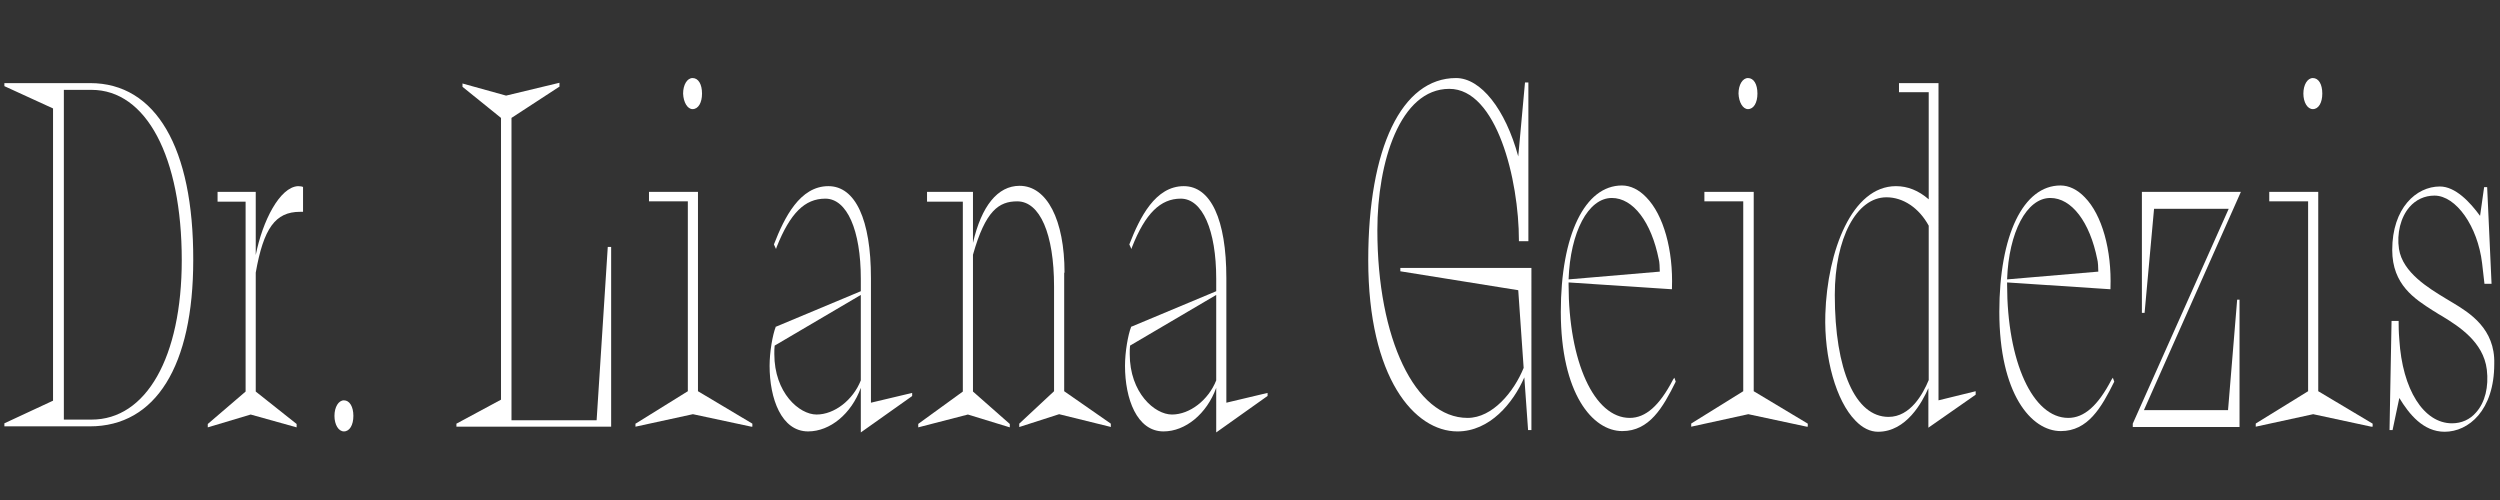 <?xml version="1.0" encoding="utf-8"?>
<!-- Generator: Adobe Illustrator 25.2.1, SVG Export Plug-In . SVG Version: 6.00 Build 0)  -->
<svg version="1.1" id="Layer_1" xmlns="http://www.w3.org/2000/svg" xmlns:xlink="http://www.w3.org/1999/xlink" x="0px" y="0px"
	 viewBox="0 0 740 148" style="enable-background:new 0 0 740 148;" xml:space="preserve">
<rect x="0" y="0" width="740" height="148" fill="#333333" stroke="none"/>
<style type="text/css">
	.st0{fill:#FFFFFF;}
	.st1{fill:#C9CA9E;}
	.st2{fill:#FF0000;}
</style>
<g>
	<path class="st0" d="M26.7,24.6H1.3v0.9l14.4,6.6v86.5l-14.4,6.7v0.9h25.3c19.5,0,30.6-17.9,30.6-49.2
		C57.3,43.7,46.1,24.6,26.7,24.6z M53.8,77c0,28.7-10.5,47.2-26.7,47.2h-8.2V26.6h8.2C43.3,26.6,53.8,46.4,53.8,77z"/>
	<path class="st0" d="M88.2,55.1C88.2,55.1,88.2,55.1,88.2,55.1c-5.4,0.3-10.5,10.3-12.5,20.4V56.8H64.4v2.9h8.3v56.2l-11.2,9.6v1
		l12.7-3.8l13.6,3.8v-1l-12.1-9.6l0-35.2c2.3-13.1,5.8-18,13.1-18h0.9v-7.4l-0.2,0C89.5,55.2,88.7,55.1,88.2,55.1z"/>
	<path class="st0" d="M101.8,118.5c-1.6,0-2.8,2-2.8,4.6c0,2.6,1.2,4.6,2.8,4.6c1.7,0,2.8-1.9,2.8-4.6
		C104.6,120.4,103.5,118.5,101.8,118.5z"/>
	<polygon class="st0" points="176.6,124.4 151.4,124.4 151.4,34.9 165.5,25.7 165.6,25.7 165.6,24.5 149.8,28.3 137.2,24.8 
		136.9,24.7 136.9,25.7 148.3,34.9 148.3,118.3 135.3,125.3 135.1,125.4 135.1,126.3 180.9,126.3 180.9,73.1 179.9,73.1 	"/>
	<path class="st0" d="M205,32.3c1.7,0,2.8-1.9,2.8-4.6c0-2.8-1.1-4.6-2.8-4.6c-1.6,0-2.8,2-2.8,4.6C202.3,30.3,203.5,32.3,205,32.3z
		"/>
	<polygon class="st0" points="206.6,56.8 192.1,56.8 192.1,59.6 203.6,59.6 203.6,115.8 188.3,125.3 188.1,125.4 188.1,126.3 
		205.1,122.6 222.4,126.3 222.7,126.3 222.7,125.4 206.6,115.8 	"/>
	<path class="st0" d="M257.8,82.3c0-17.3-4.6-27.2-12.6-27.2c-8.4,0-13,9.2-16.1,17.2l0,0.1l0.6,1.3l0.2-0.6
		c4-10,8.3-14.3,14.4-14.3c6.4,0,10.5,9.3,10.5,23.7v3.7l-25.1,10.5l-0.1,0l0,0.1c-0.9,2.3-1.8,7.3-1.8,11.5
		c0,9.7,3.5,19.4,11.4,19.4c6.5,0,12.8-5.2,15.6-12.9V128l15.1-10.7l0.1-0.1v-0.9l-12.2,2.9V82.3z M241.7,122.7
		c-5.1,0-12.5-6.4-12.5-17.9c0-0.9,0-1.8,0.1-2.5l25.5-15v25.3C252.5,118.4,247,122.7,241.7,122.7z"/>
	<path class="st0" d="M315.1,80.7c0-15.6-5.2-25.7-13.3-25.7c-6.5,0-11.3,6-13.8,16.9V56.8h-13.6v2.9H285v56.2l-13.1,9.5l-0.1,0.1v1
		l14.7-3.8l12.4,3.8v-1l-10.9-9.6V75.4c3.7-13.1,7.7-15.8,13.1-15.8c6.7,0,10.9,9.6,10.9,25.2v31l-10.3,9.6v1l11.8-3.8l15,3.7
		l0.3,0.1v-1l-13.8-9.6V80.7z"/>
	<path class="st0" d="M363,82.3c0-17.3-4.6-27.2-12.6-27.2c-8.4,0-13,9.2-16.1,17.2l0,0.1l0.6,1.3l0.2-0.6
		c3.9-9.9,8.4-14.3,14.4-14.3c6.4,0,10.5,9.3,10.5,23.7v3.7l-25.1,10.5l-0.1,0l0,0.1c-0.9,2.3-1.8,7.3-1.8,11.5
		c0,9.7,3.5,19.4,11.4,19.4c6.5,0,12.8-5.2,15.6-12.9V128l15.2-10.8v-0.9l-12.2,2.9V82.3z M346.9,122.7c-5.1,0-12.5-6.4-12.5-17.9
		c0-0.9,0-1.8,0.1-2.5l25.5-15v25.3C357.7,118.4,352.2,122.7,346.9,122.7z"/>
	<path class="st0" d="M414.5,80.3l34.9,5.6l1.6,23c-2.9,7.1-9.2,14.8-16.6,14.8c-15.5,0-26.7-23.4-26.7-55.6
		c0-20.1,6.7-41.8,21.3-41.8c14,0,20.6,26.8,20.6,44.9v0.2h2.8V24.4h-1l-2,21.9c-3.8-14-11.1-23.2-18.4-23.2
		c-16.1,0-26,20.7-26,53.9c0,34.9,13.7,50.7,26.4,50.7c9.6,0,16.5-8.4,19.8-16l1.1,15.4l0,0.2h1V79.3h-38.8V80.3z"/>
	<path class="st0" d="M495.2,112.4c-4,7.7-8.1,11.3-12.8,11.3c-10.5,0-18.1-16.6-18.1-39.5v-0.6l30.3,2l0.3,0l0-0.3
		c0.4-11.3-2.5-21.7-7.6-26.9c-2.2-2.3-4.7-3.5-7.2-3.5c-11,0-18.1,14.7-18.1,37.4c0,24.2,9.4,35.3,18.2,35.3c8,0,12-6.9,15.8-14.6
		l0-0.1l-0.4-1.1L495.2,112.4z M464.3,82.7c0.5-14,5.8-24.1,12.8-24.1c6.3,0,11.7,7.1,13.9,18.2c0.2,0.6,0.3,2.5,0.3,3.6L464.3,82.7
		z"/>
	<path class="st0" d="M517.4,32.3c1.7,0,2.8-1.9,2.8-4.6c0-2.8-1.1-4.6-2.8-4.6c-1.6,0-2.8,2-2.8,4.6
		C514.7,30.3,515.9,32.3,517.4,32.3z"/>
	<polygon class="st0" points="519.1,56.8 504.5,56.8 504.5,59.6 516,59.6 516,115.8 500.7,125.3 500.6,125.4 500.6,126.3 
		517.5,122.6 534.8,126.3 535.1,126.3 535.1,125.4 519.1,115.8 	"/>
	<path class="st0" d="M573.9,24.6h-11.8v2.7h8.8V59c-3-2.6-6.2-3.9-9.7-3.9c-13,0-20.3,19.1-20.9,37.9c-0.4,13,3.2,25.7,8.9,31.5
		c2.1,2.2,4.4,3.3,6.7,3.3c8.4,0,13.1-8.8,14.9-12.9v11.7l13.9-9.7l0.1-0.1v-1l-11,2.7V24.6z M559,123.4c-9.8,0-15.9-13.8-15.9-36.1
		c0-16.7,6.4-28.9,15.3-28.9c4.9,0,9.6,3.1,12.5,8.4v45.7C569.2,116.6,565.5,123.4,559,123.4z"/>
	<path class="st0" d="M625,112.4c-4,7.7-8.1,11.3-12.8,11.3c-10.5,0-18.1-16.6-18.1-39.5v-0.6l30.3,2l0.3,0l0-0.3
		c0.4-11.3-2.5-21.7-7.6-26.9c-2.2-2.3-4.7-3.5-7.2-3.5c-11,0-18.1,14.7-18.1,37.4c0,24.2,9.4,35.3,18.2,35.3c8,0,12-6.9,15.8-14.6
		l0-0.1l-0.4-1.1L625,112.4z M594.1,82.7c0.5-14,5.8-24.1,12.8-24.1c6.3,0,11.7,7.1,13.9,18.2c0.2,0.6,0.3,2.5,0.3,3.6L594.1,82.7z"
		/>
	<polygon class="st0" points="634,56.8 634,92.6 634.8,92.6 637.6,61.8 659.7,61.8 631.3,125.4 631.3,126.4 662.9,126.4 662.9,88.7 
		662.2,88.7 659.5,121.4 634.6,121.4 663.3,56.8 	"/>
	<polygon class="st0" points="686.2,56.8 671.7,56.8 671.7,59.6 683.2,59.6 683.2,115.8 667.8,125.3 667.7,125.4 667.7,126.3 
		684.7,122.6 701.9,126.3 702.3,126.3 702.3,125.4 686.2,115.8 	"/>
	<path class="st0" d="M684.6,32.3c1.7,0,2.8-1.9,2.8-4.6c0-2.8-1.1-4.6-2.8-4.6c-1.6,0-2.8,2-2.8,4.6
		C681.8,30.3,683,32.3,684.6,32.3z"/>
	<path class="st0" d="M726,89.6c-0.3-0.2-0.7-0.4-1-0.6l-1-0.6c-5.1-3.1-12.8-7.7-13.9-14.7c-0.7-4.6,0.5-9.4,3.1-12.4
		c1.9-2.2,4.5-3.4,7.4-3.4c6.4,0,12.8,9.1,14.1,20l0.7,6.1h2.1l-1.3-28.6h-0.9l-1.2,8.5c-3-4.1-7.3-8.7-11.9-8.7
		c-7,0-14.1,6.4-14.1,18.8c0,10.3,6.7,14.5,12,17.9c0.6,0.3,1.1,0.7,1.6,1c0.4,0.2,0.8,0.5,1.2,0.7c4.9,3,12.2,7.6,13.2,15.8
		c0.6,5.1-0.5,9.7-3.2,12.7c-1.8,2.1-4.3,3.2-7.1,3.2c-8.4,0-14.7-10-15.6-24.8c-0.2-2.3-0.2-4.2-0.2-5V95h-2.1l-0.6,32.3h0.9l2-9.5
		c2.9,4.8,7.1,10,13.4,10c7.1,0,14.7-6.3,14.7-20.1C738.6,97.3,731,92.6,726,89.6z"/>
</g>
</svg>
